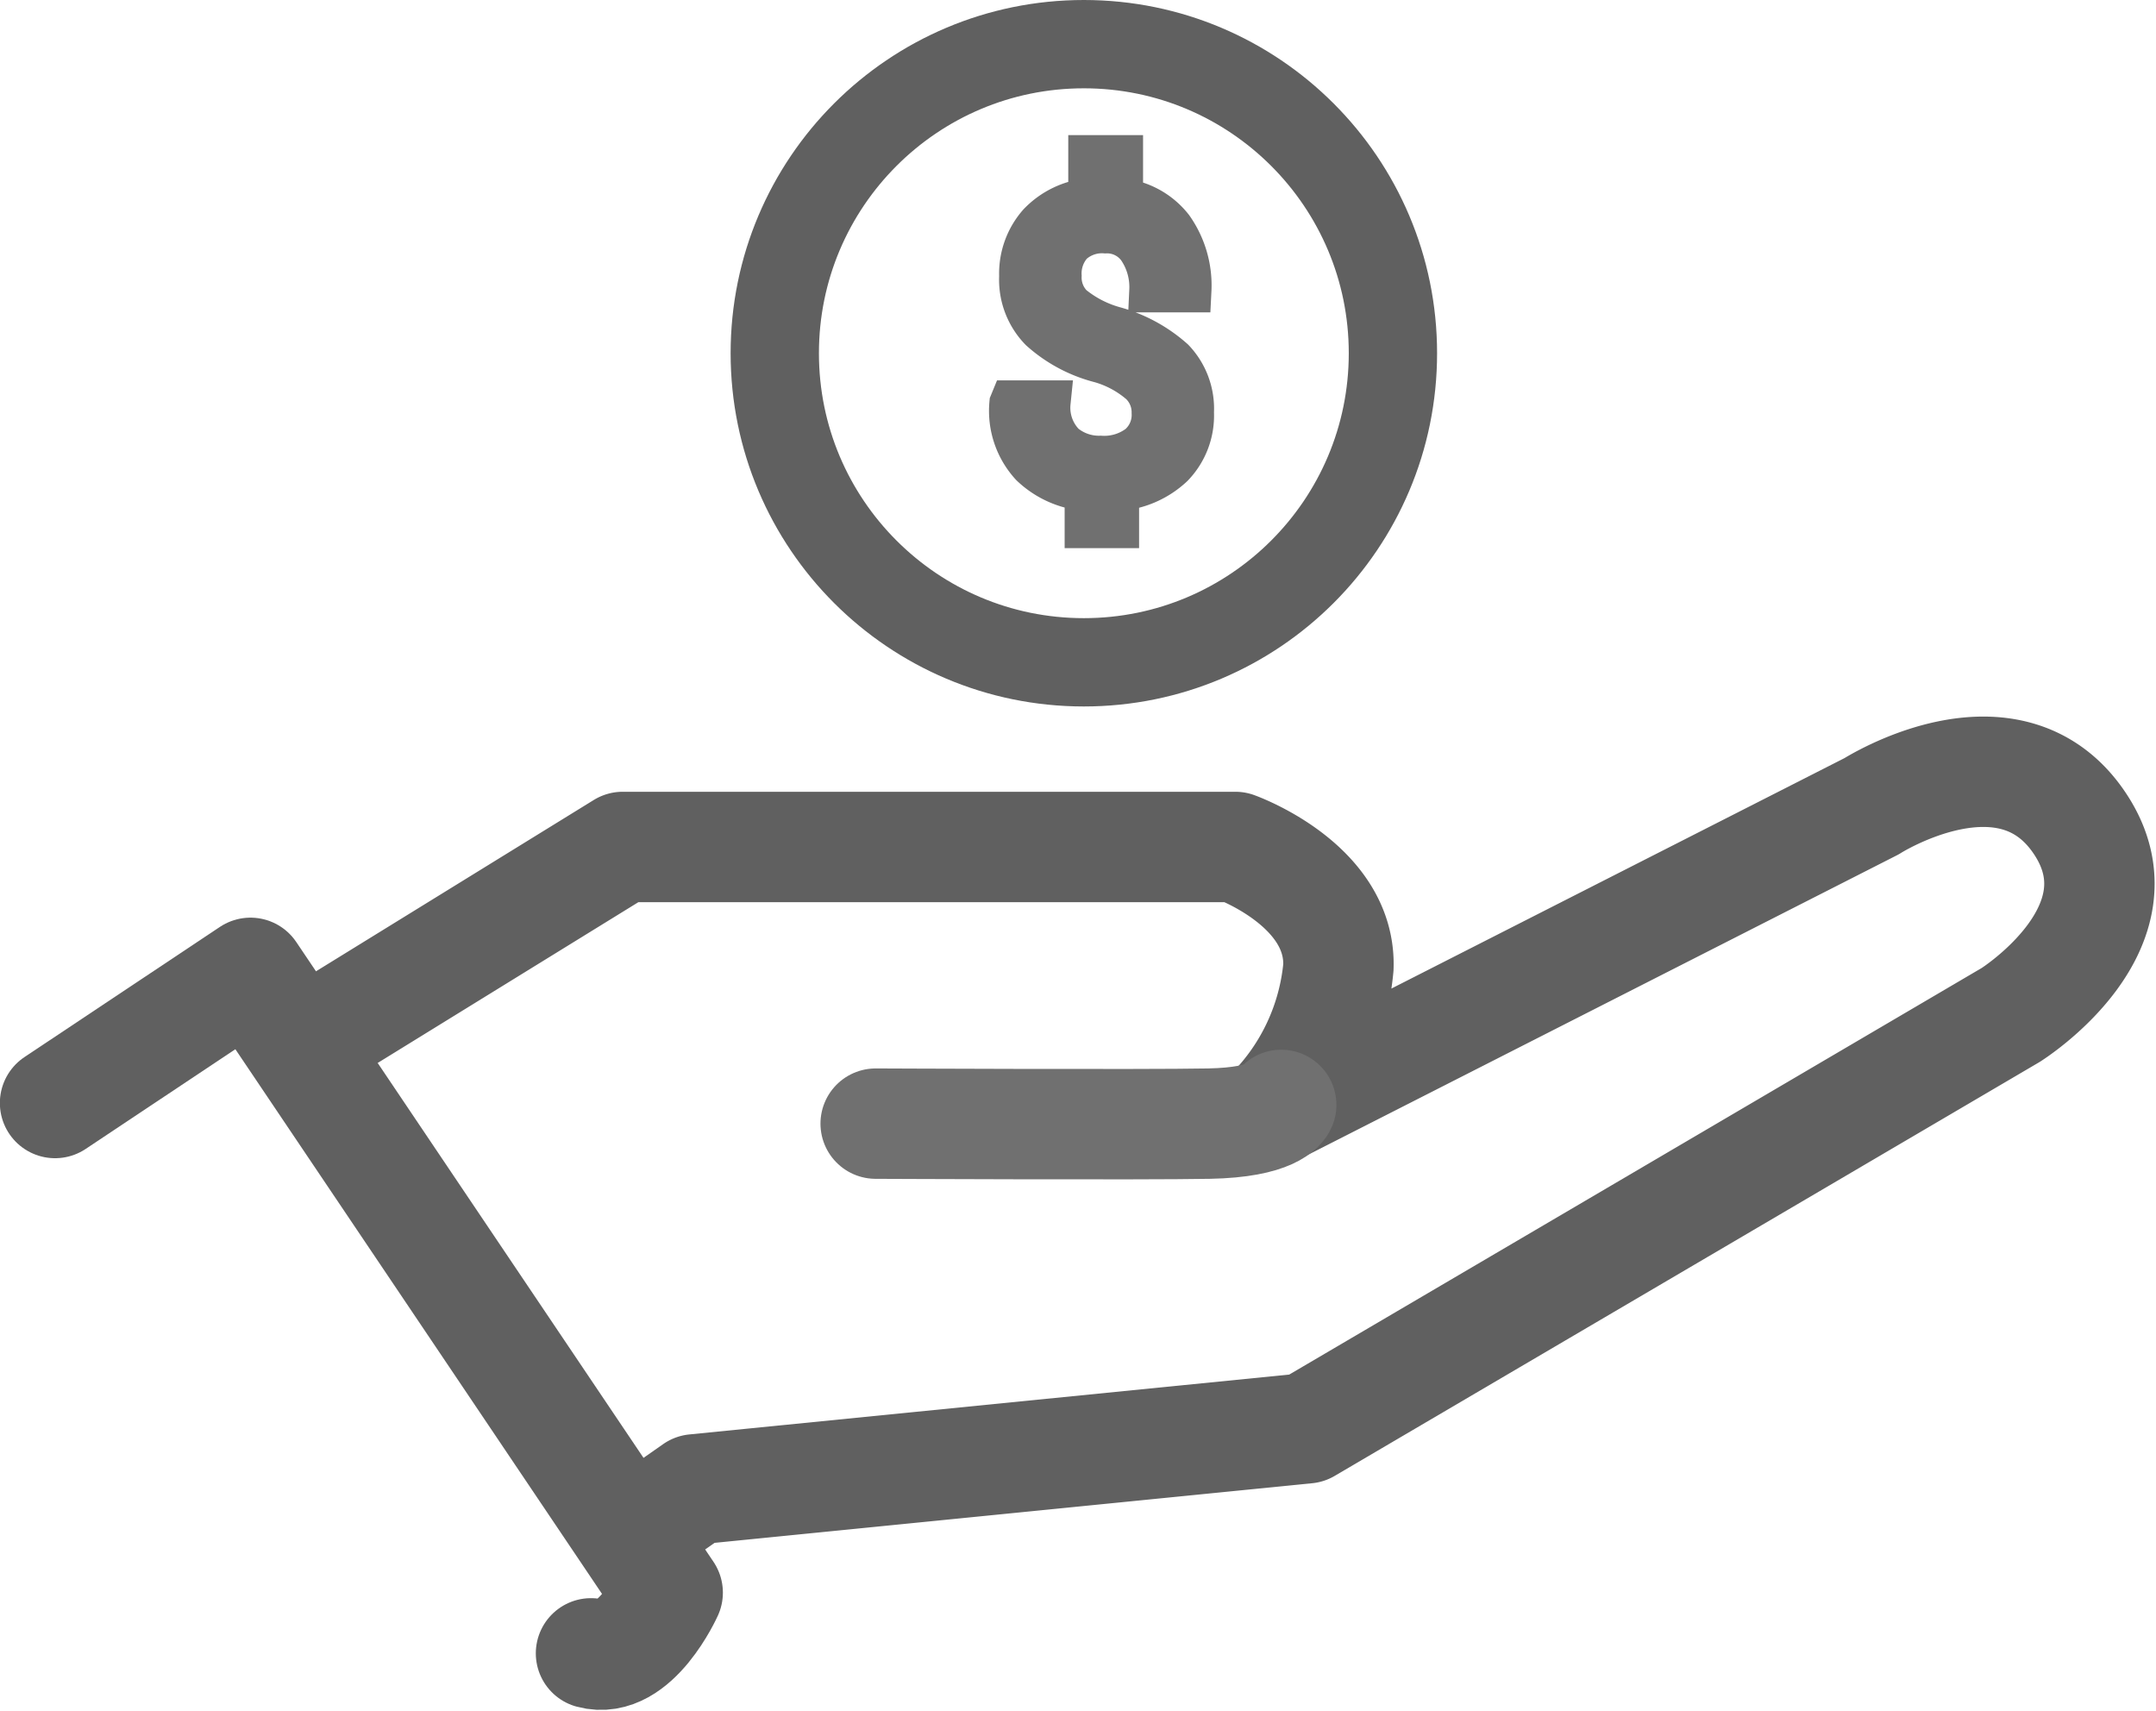 <svg xmlns="http://www.w3.org/2000/svg" xmlns:xlink="http://www.w3.org/1999/xlink" width="48.829" height="38.749" viewBox="0 0 48.829 38.749"><defs><style>.a,.c,.d,.e{fill:none;}.b{clip-path:url(#a);}.c,.e{stroke:#606060;}.c,.d{stroke-linecap:round;stroke-linejoin:round;stroke-width:2.5px;}.d,.f{stroke:#707070;}.e{stroke-width:2px;}.f{fill:#606060;}.g{stroke:none;}</style><clipPath id="a"><rect class="a" width="48.829" height="38.749"/></clipPath></defs><g class="b"><path class="c" d="M-1035.3,1226.144l4.426-2.948,9.449,14.037s-.738,1.648-1.737,1.375" transform="translate(1036.547 -1201.163)"/><path class="c" d="M-1019.717,1216.669l7.275-4.487h13.874s2.4.853,2.334,2.725a5.366,5.366,0,0,1-1.514,3.265l13.591-6.913s3.116-1.987,4.709.382-1.56,4.346-1.56,4.346l-15.943,9.361-13.86,1.383-1.441,1.009" transform="translate(1026.546 -1193)"/><path class="d" d="M-983.409,1231.97s6.079.028,7.547,0,1.638-.424,1.638-.424" transform="translate(1003.241 -1206.522)"/><g class="e" transform="translate(16.547)"><circle class="g" cx="8" cy="8" r="8"/><circle class="a" cx="8" cy="8" r="7"/></g><path class="f" d="M3.582-1.652A.919.919,0,0,0,3.3-2.327a2.421,2.421,0,0,0-.925-.5,3.189,3.189,0,0,1-1.34-.716,1.607,1.607,0,0,1-.453-1.2A1.685,1.685,0,0,1,1-5.919a1.8,1.8,0,0,1,1.147-.549V-7.44h.694v.976a1.679,1.679,0,0,1,1.14.631A2.242,2.242,0,0,1,4.39-4.425H3.529a1.579,1.579,0,0,0-.275-.967.9.9,0,0,0-.767-.369,1.03,1.03,0,0,0-.778.27,1.025,1.025,0,0,0-.259.74.925.925,0,0,0,.268.69,2.626,2.626,0,0,0,.962.5,3.324,3.324,0,0,1,1.332.723,1.584,1.584,0,0,1,.435,1.176,1.618,1.618,0,0,1-.453,1.2A2,2,0,0,1,2.751.075V.914H2.065V.075A2.014,2.014,0,0,1,.826-.477,1.8,1.8,0,0,1,.36-1.863l.009-.022H1.2a1.2,1.2,0,0,0,.341.965,1.253,1.253,0,0,0,.837.288A1.318,1.318,0,0,0,3.265-.9.933.933,0,0,0,3.582-1.652Z" transform="translate(22.547 11)"/></g></svg>